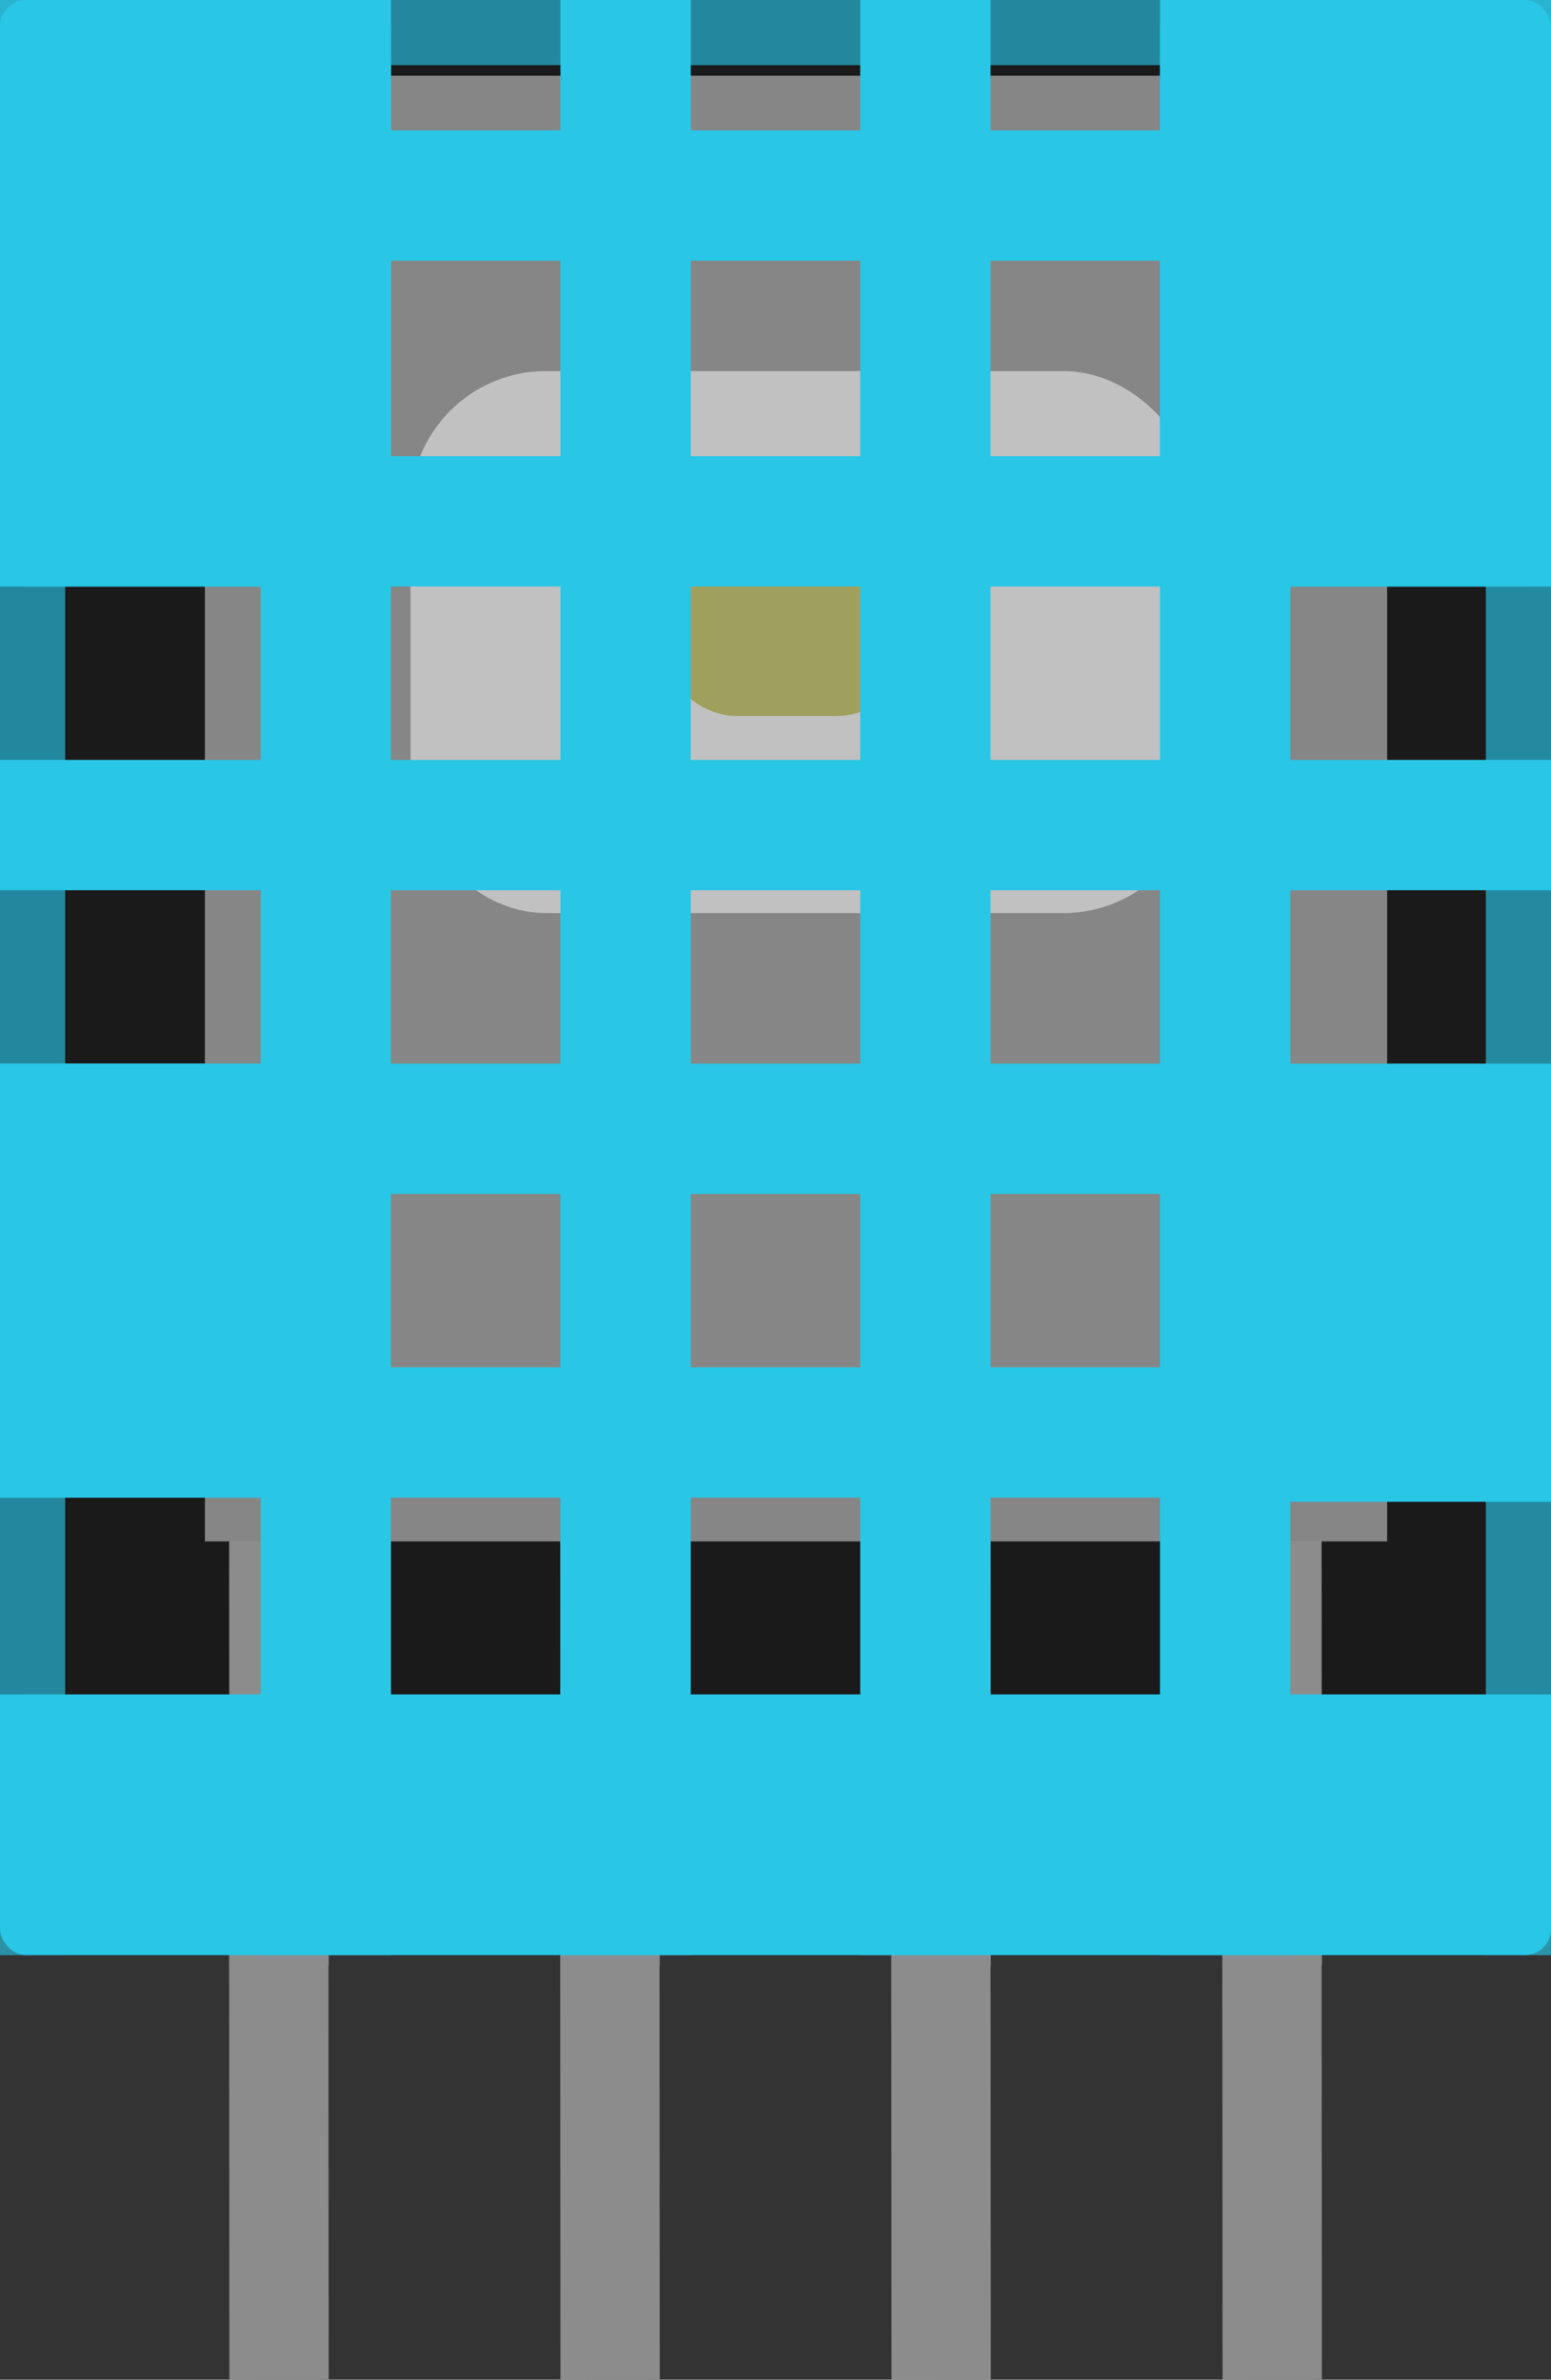 <?xml version='1.0' encoding='UTF-8' standalone='no'?>
<svg xmlns="http://www.w3.org/2000/svg" gorn="0"  viewBox="0 0 11.9 18.257" height="18.257mm" version="1.1" width="11.9mm" id="svg886">
    <rect x="0" y="0" width="11.9" height="18.257" fill="#333333" stroke="none"/>
    <desc >
        <referenceFile >dht11-icon.svg</referenceFile>
    </desc>
    <defs  id="defs880"/>
    <g  transform="translate(2.9931641e-7,-278.743)">
        <g >
            <g >
                <g >
                    <g gorn="0.3.0.0.0.0"  id="layer1">
                        <g gorn="0.3.0.0.0.0.0"  id="g3101">
                            <rect gorn="0.3.0.0.0.0.0.0" fill="#1a1a1a"  y="278.743" stroke="none" x="7.4737549e-08" fill-opacity="1" stroke-width="0.265" rx="0.2" stroke-opacity="1" height="15" width="11.9" ry="0.2" id="rect2514"/>
                            <rect gorn="0.3.0.0.0.0.0.1" fill="#29c6e6"  y="278.743" stroke="none" x="7.4737549e-08" fill-opacity="0.643" stroke-width="0.149" stroke-opacity="1" height="15" width="0.5" id="rect2540"/>
                            <rect gorn="0.3.0.0.0.0.0.2" fill="#29c6e6"  y="278.743" stroke="none" x="11.4" fill-opacity="0.65" stroke-width="0.149" stroke-opacity="1" height="15" width="0.5" id="rect2542"/>
                            <g  transform="translate(-0.368,274.811)">
                                <g >
                                    <g >
                                        <g >
                                            <g gorn="0.3.0.0.0.0.0.3.0.0.0.0"  style="clip-rule:evenodd;display:inline;fill-rule:evenodd;image-rendering:optimizeQuality;shape-rendering:geometricPrecision;text-rendering:geometricPrecision" id="g1819">
                                                <line gorn="0.3.0.0.0.0.0.3.0.0.0.0.0" class="fil3 str1" fill="none"  x1="7.587" stroke="#8c8c8c" y2="22.188" stroke-width="0.762" y1="18.934" id="_144824728" x2="7.589"/>
                                                <line gorn="0.3.0.0.0.0.0.3.0.0.0.0.1" class="fil3 str1" fill="none"  x1="10.127" stroke="#8c8c8c" y2="22.186" stroke-width="0.762" y1="18.932" id="_144822016" x2="10.129"/>
                                                <line gorn="0.3.0.0.0.0.0.3.0.0.0.0.2" class="fil3 str1" fill="none"  x1="2.507" stroke="#8c8c8c" y2="22.186" stroke-width="0.762" y1="18.932" id="_144829456" x2="2.509"/>
                                                <line gorn="0.3.0.0.0.0.0.3.0.0.0.0.3" class="fil3 str1" fill="none"  x1="5.047" stroke="#8c8c8c" y2="22.186" stroke-width="0.762" y1="18.932" id="_144819832" x2="5.049"/>
                                            </g>
                                        </g>
                                    </g>
                                </g>
                            </g>
                            <g  transform="translate(-0.368,271.636)">
                                <g >
                                    <g >
                                        <g >
                                            <g gorn="0.3.0.0.0.0.0.4.0.0.0.0"  style="clip-rule:evenodd;display:inline;fill-rule:evenodd;image-rendering:optimizeQuality;shape-rendering:geometricPrecision;text-rendering:geometricPrecision" id="g3002">
                                                <line gorn="0.3.0.0.0.0.0.4.0.0.0.0.0" class="fil3 str1" fill="none"  x1="7.587" stroke="#8c8c8c" y2="22.188" stroke-width="0.762" y1="18.934" id="line2994" x2="7.589"/>
                                                <line gorn="0.3.0.0.0.0.0.4.0.0.0.0.1" class="fil3 str1" fill="none"  x1="10.127" stroke="#8c8c8c" y2="22.186" stroke-width="0.762" y1="18.932" id="line2996" x2="10.129"/>
                                                <line gorn="0.3.0.0.0.0.0.4.0.0.0.0.2" class="fil3 str1" fill="none"  x1="2.507" stroke="#8c8c8c" y2="22.186" stroke-width="0.762" y1="18.932" id="line2998" x2="2.509"/>
                                                <line gorn="0.3.0.0.0.0.0.4.0.0.0.0.3" class="fil3 str1" fill="none"  x1="5.047" stroke="#8c8c8c" y2="22.186" stroke-width="0.762" y1="18.932" id="line3000" x2="5.049"/>
                                            </g>
                                        </g>
                                    </g>
                                </g>
                            </g>
                            <rect gorn="0.3.0.0.0.0.0.5" fill="#ececec"  y="279.324" stroke="none" x="1.572" fill-opacity="0.514" stroke-width="0.201" stroke-opacity="1" height="11.245" width="9.071" id="rect3004"/>
                            <g  transform="rotate(90)">
                                <g >
                                    <g >
                                        <g >
                                            <rect gorn="0.3.0.0.0.0.0.6.0.0.0.0" fill="#29c6e6"  y="-11.9" stroke="none" x="278.743" fill-opacity="0.643" stroke-width="0.132" stroke-opacity="1" height="11.9" width="0.5" id="rect3006"/>
                                        </g>
                                    </g>
                                </g>
                            </g>
                            <rect gorn="0.3.0.0.0.0.0.7" fill="#f9f9f9"  y="281.59" stroke="none" x="3.15" fill-opacity="0.514" stroke-width="0.265" rx="1.039" stroke-opacity="1" height="4.158" width="6.048" ry="1.039" id="rect3008"/>
                            <rect gorn="0.3.0.0.0.0.0.8" fill="#808000"  y="283.008" stroke="none" x="5.04" fill-opacity="0.514" stroke-width="0.265" rx="0.614" stroke-opacity="1" height="1.228" width="1.984" ry="0.614" id="rect3010"/>
                            <g  transform="translate(-36.349,11.143)">
                                <g >
                                    <g >
                                        <g >
                                            <g gorn="0.3.0.0.0.0.0.9.0.0.0.0"  style="display:inline" id="g2560">
                                                <rect gorn="0.3.0.0.0.0.0.9.0.0.0.0.0" fill="#29c6e6"  y="267.6" stroke="none" x="38.349" fill-opacity="1" stroke-width="0.265" stroke-opacity="1" height="15" width="1" id="rect1571"/>
                                                <rect gorn="0.3.0.0.0.0.0.9.0.0.0.0.1" fill="#29c6e6"  y="267.6" stroke="none" x="40.649" fill-opacity="1" stroke-width="0.265" stroke-opacity="1" height="15" width="1" id="rect1579"/>
                                                <rect gorn="0.3.0.0.0.0.0.9.0.0.0.0.2" fill="#29c6e6"  y="267.6" stroke="none" x="42.949" fill-opacity="1" stroke-width="0.265" stroke-opacity="1" height="15" width="1" id="rect1585"/>
                                                <rect gorn="0.3.0.0.0.0.0.9.0.0.0.0.3" fill="#29c6e6"  y="267.6" stroke="none" x="45.249" fill-opacity="1" stroke-width="0.265" stroke-opacity="1" height="15" width="1" id="rect1591"/>
                                                <rect gorn="0.3.0.0.0.0.0.9.0.0.0.0.4" fill="#29c6e6"  y="267.6" stroke="none" x="36.349" fill-opacity="1" stroke-width="0.234" rx="0.2" stroke-opacity="1" height="4.5" width="3" ry="0.2" id="rect1649"/>
                                                <rect gorn="0.3.0.0.0.0.0.9.0.0.0.0.5" fill="#29c6e6"  y="267.6" stroke="none" x="45.249" fill-opacity="1" stroke-width="0.234" rx="0.2" stroke-opacity="1" height="4.5" width="3" ry="0.2" id="rect1651"/>
                                                <rect gorn="0.3.0.0.0.0.0.9.0.0.0.0.6" fill="#29c6e6"  y="271.1" stroke="none" x="36.349" fill-opacity="1" stroke-width="0.265" stroke-opacity="1" height="1" width="11.9" id="rect1653"/>
                                                <rect gorn="0.3.0.0.0.0.0.9.0.0.0.0.7" fill="#29c6e6"  y="268.6" stroke="none" x="36.349" fill-opacity="1" stroke-width="0.265" stroke-opacity="1" height="1" width="11.9" id="rect1655"/>
                                                <rect gorn="0.3.0.0.0.0.0.9.0.0.0.0.8" fill="#29c6e6"  y="273.43" stroke="none" x="36.349" fill-opacity="1" stroke-width="0.265" stroke-opacity="1" height="1" width="11.9" id="rect1661"/>
                                                <rect gorn="0.3.0.0.0.0.0.9.0.0.0.0.9" fill="#29c6e6"  y="275.76" stroke="none" x="36.349" fill-opacity="1" stroke-width="0.265" stroke-opacity="1" height="1" width="11.9" id="rect1663"/>
                                                <rect gorn="0.3.0.0.0.0.0.9.0.0.0.0.10" fill="#29c6e6"  y="278.09" stroke="none" x="36.349" fill-opacity="1" stroke-width="0.265" stroke-opacity="1" height="1" width="11.9" id="rect1667"/>
                                                <rect gorn="0.3.0.0.0.0.0.9.0.0.0.0.11" fill="#29c6e6"  y="275.76" stroke="none" x="36.349" fill-opacity="1" stroke-width="0.314" stroke-opacity="1" height="3.33" width="2.268" id="rect1669"/>
                                                <rect gorn="0.3.0.0.0.0.0.9.0.0.0.0.12" fill="#29c6e6"  y="275.815" stroke="none" x="45.981" fill-opacity="1" stroke-width="0.313" stroke-opacity="1" height="3.307" width="2.268" id="rect1671"/>
                                                <g gorn="0.3.0.0.0.0.0.9.0.0.0.0.13"  id="g2538">
                                                    <rect gorn="0.3.0.0.0.0.0.9.0.0.0.0.13.0" fill="#29c6e6"  y="280.6" stroke="none" x="36.349" fill-opacity="1" stroke-width="0.373" rx="0.2" stroke-opacity="1" height="2" width="11.9" ry="0.2" id="rect1547"/>
                                                    <rect gorn="0.3.0.0.0.0.0.9.0.0.0.0.13.1" fill="#29c6e6"  y="280.6" stroke="none" x="36.349" fill-opacity="1" stroke-width="0.265" stroke-opacity="1" height="1" width="11.9" id="rect2534"/>
                                                </g>
                                            </g>
                                        </g>
                                    </g>
                                </g>
                            </g>
                        </g>
                    </g>
                </g>
            </g>
        </g>
    </g>
    <g  transform="translate(2.9931641e-7,-278.743)">
        <g >
            <g >
                <g >
                    <g gorn="0.4.0.0.0.0"  style="display:inline" id="layer2"/>
                </g>
            </g>
        </g>
    </g>
</svg>
